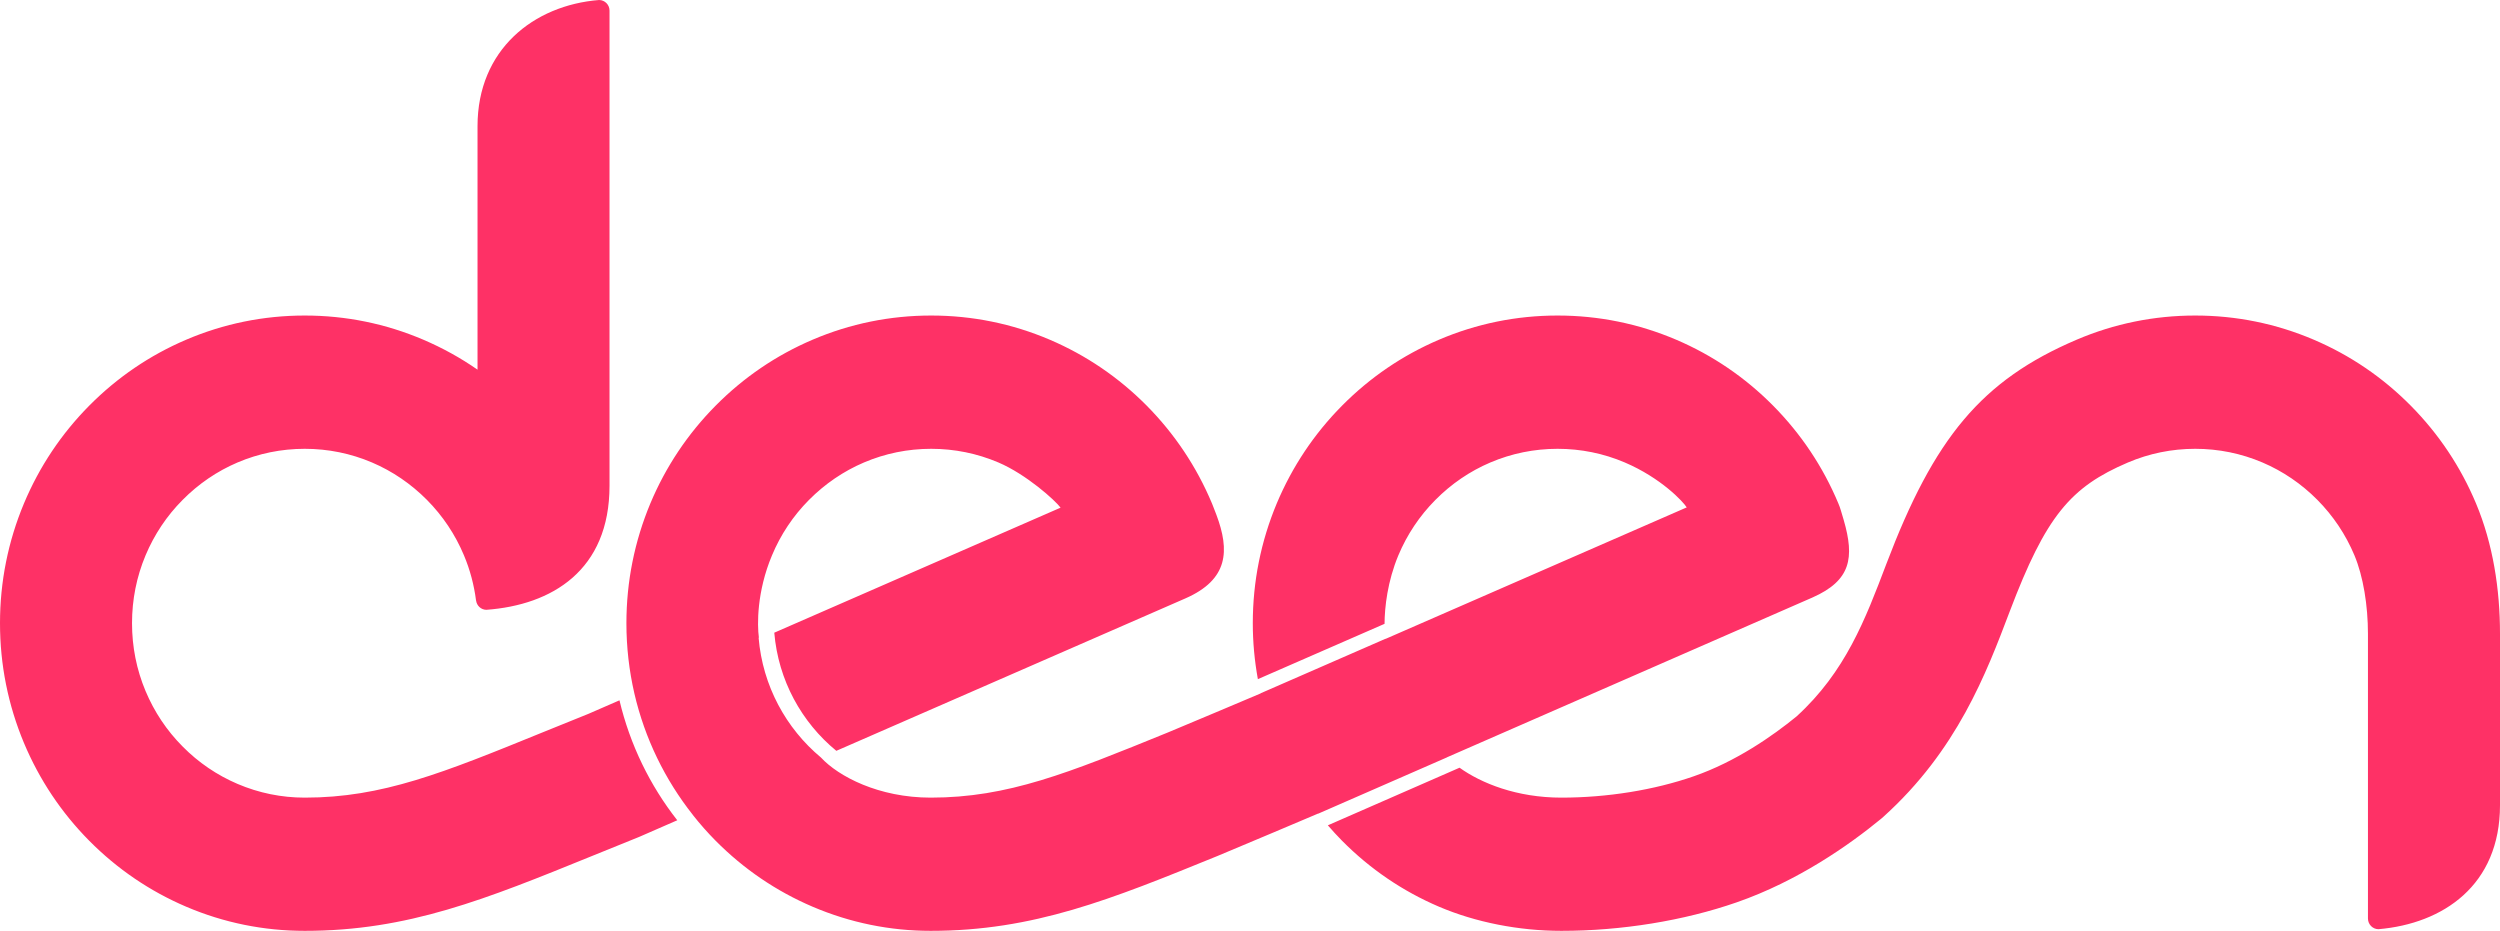 <?xml version="1.0" encoding="UTF-8"?>
<svg width="94px" height="35px" viewBox="0 0 94 35" version="1.1" xmlns="http://www.w3.org/2000/svg" xmlns:xlink="http://www.w3.org/1999/xlink">
    <!-- Generator: sketchtool 61 (101010) - https://sketch.com -->
    <title>AF18D64A-05E7-4866-A778-9CA2CE1005F4</title>
    <desc>Created with sketchtool.</desc>
    <g id="TESTE-DEV" stroke="none" stroke-width="1" fill="none" fill-rule="evenodd">
        <g id="Menu-aberto" transform="translate(-61, -73)" fill="#FE3166">
            <path d="M154.098,91.929 C153.521,90.551 152.695,89.314 151.643,88.252 C150.592,87.19 149.367,86.357 148.001,85.774 C146.587,85.17 145.086,84.864 143.541,84.864 C141.995,84.864 140.493,85.17 139.079,85.774 C135.505,87.3 133.726,89.46 131.926,94.207 C131.136,96.289 130.391,98.258 128.55,99.938 C127.655,100.669 126.273,101.637 124.686,102.188 C123.2,102.705 121.432,102.991 119.707,102.991 C118.029,102.991 116.696,102.45 115.879,101.866 L110.927,104.032 C111.099,104.23 111.275,104.425 111.462,104.613 C112.514,105.674 113.739,106.508 115.104,107.091 C116.478,107.678 118.112,108 119.707,108 C121.969,108 124.311,107.62 126.303,106.927 C128.606,106.125 130.525,104.776 131.73,103.786 C131.759,103.762 131.787,103.737 131.815,103.712 C134.586,101.214 135.682,98.321 136.563,95.997 C137.928,92.397 138.851,91.312 141.012,90.389 C141.813,90.049 142.662,89.875 143.541,89.875 C144.418,89.875 145.269,90.049 146.068,90.389 C146.841,90.719 147.537,91.194 148.134,91.796 C148.73,92.398 149.2,93.101 149.527,93.881 C149.858,94.67 150.035,95.767 150.035,96.833 L150.035,107.539 C150.038,107.759 150.212,107.935 150.427,107.938 C152.862,107.731 155,106.287 155,103.275 L155,96.833 C155,95.162 154.739,93.458 154.098,91.929 L154.098,91.929 Z M83.126,99.84 C82.534,100.077 81.971,100.307 81.432,100.525 C77.655,102.063 75.375,102.991 72.459,102.991 C71.581,102.991 70.731,102.816 69.931,102.475 C69.158,102.144 68.463,101.673 67.867,101.069 C67.268,100.467 66.801,99.765 66.473,98.984 C66.135,98.178 65.964,97.319 65.964,96.433 C65.964,95.546 66.135,94.688 66.473,93.881 C66.801,93.101 67.268,92.398 67.867,91.796 C68.463,91.194 69.158,90.719 69.931,90.389 C70.731,90.049 71.581,89.875 72.459,89.875 C73.337,89.875 74.188,90.049 74.987,90.389 C75.76,90.719 76.455,91.194 77.053,91.796 C77.649,92.398 78.119,93.101 78.445,93.881 C78.674,94.425 78.824,94.995 78.899,95.579 L78.901,95.579 C78.925,95.775 79.088,95.927 79.286,95.929 C81.748,95.749 83.918,94.451 83.918,91.263 L83.918,73.399 C83.918,73.18 83.743,73.002 83.526,73 C81.06,73.197 78.955,74.868 78.955,77.744 L78.955,86.9 C78.319,86.457 77.639,86.082 76.92,85.774 C75.506,85.17 74.005,84.864 72.459,84.864 C70.913,84.864 69.412,85.17 67.998,85.774 C66.633,86.357 65.408,87.19 64.356,88.252 C63.304,89.314 62.479,90.551 61.901,91.929 C61.304,93.357 61,94.872 61,96.433 C61,97.993 61.304,99.508 61.901,100.936 C62.479,102.313 63.304,103.551 64.356,104.613 C65.408,105.674 66.633,106.508 67.998,107.091 C69.412,107.695 70.913,108 72.459,108 C76.338,108 79.253,106.815 83.288,105.174 C83.83,104.953 84.396,104.723 84.992,104.484 C85.016,104.475 85.039,104.464 85.064,104.454 L86.465,103.842 C85.44,102.535 84.689,101.003 84.292,99.332 L83.126,99.84 Z M115.41,101.473 L129.151,95.465 C130.598,94.825 130.733,93.971 130.325,92.558 L130.217,92.194 C130.191,92.103 130.159,92.015 130.122,91.929 C129.546,90.551 128.719,89.314 127.668,88.252 C126.617,87.19 125.391,86.357 124.027,85.774 C122.612,85.17 121.11,84.864 119.565,84.864 C118.018,84.864 116.517,85.17 115.104,85.774 C113.739,86.357 112.514,87.19 111.462,88.252 C110.409,89.314 109.585,90.551 109.006,91.929 C108.409,93.357 108.105,94.872 108.105,96.433 C108.105,97.146 108.171,97.847 108.296,98.536 L113.059,96.456 C113.062,95.835 113.169,94.86 113.578,93.881 C113.906,93.101 114.374,92.398 114.972,91.796 C115.569,91.194 116.263,90.719 117.038,90.389 C117.837,90.049 118.687,89.875 119.565,89.875 C120.444,89.875 121.294,90.049 122.093,90.389 C123.456,90.971 124.291,91.866 124.421,92.078 L113.095,97.023 C113.095,97.021 113.095,97.02 113.094,97.018 L108.403,99.066 C108.403,99.068 108.404,99.07 108.404,99.071 C108.404,99.071 105.462,100.317 104.912,100.541 C101.162,102.068 98.899,102.991 95.994,102.991 C94.04,102.991 92.527,102.194 91.868,101.483 L91.868,101.483 C90.556,100.39 89.675,98.787 89.524,96.979 L89.534,96.975 C89.469,96.493 89.452,95.249 90.027,93.881 C90.353,93.101 90.821,92.398 91.419,91.796 C92.017,91.194 92.712,90.719 93.485,90.389 C94.284,90.049 95.134,89.875 96.013,89.875 C96.889,89.875 97.74,90.049 98.54,90.389 C99.593,90.838 100.673,91.812 100.878,92.088 L90.113,96.789 C90.263,98.577 91.14,100.159 92.446,101.231 L105.571,95.5 C107.191,94.79 107.243,93.705 106.735,92.352 L106.593,91.986 C106.585,91.967 106.579,91.949 106.57,91.929 C105.993,90.551 105.166,89.314 104.116,88.252 C103.063,87.19 101.838,86.357 100.474,85.774 C99.06,85.17 97.557,84.864 96.013,84.864 C94.466,84.864 92.966,85.17 91.551,85.774 C90.186,86.357 88.961,87.19 87.909,88.252 C86.857,89.314 86.031,90.551 85.453,91.929 C84.857,93.357 84.553,94.872 84.553,96.433 C84.553,97.331 84.654,98.213 84.852,99.073 L84.852,99.073 C85.245,100.769 86.008,102.322 87.051,103.64 L87.05,103.641 C87.317,103.98 87.603,104.305 87.909,104.613 C88.961,105.674 90.186,106.508 91.551,107.091 C92.966,107.695 94.46,108 95.994,108 C99.862,108 102.759,106.822 106.768,105.189 C107.321,104.964 110.561,103.59 110.561,103.59 C110.562,103.592 110.563,103.593 110.564,103.594 L115.412,101.475 L115.41,101.473 Z" id="logo-deen"></path>
        </g>
    </g>
</svg>